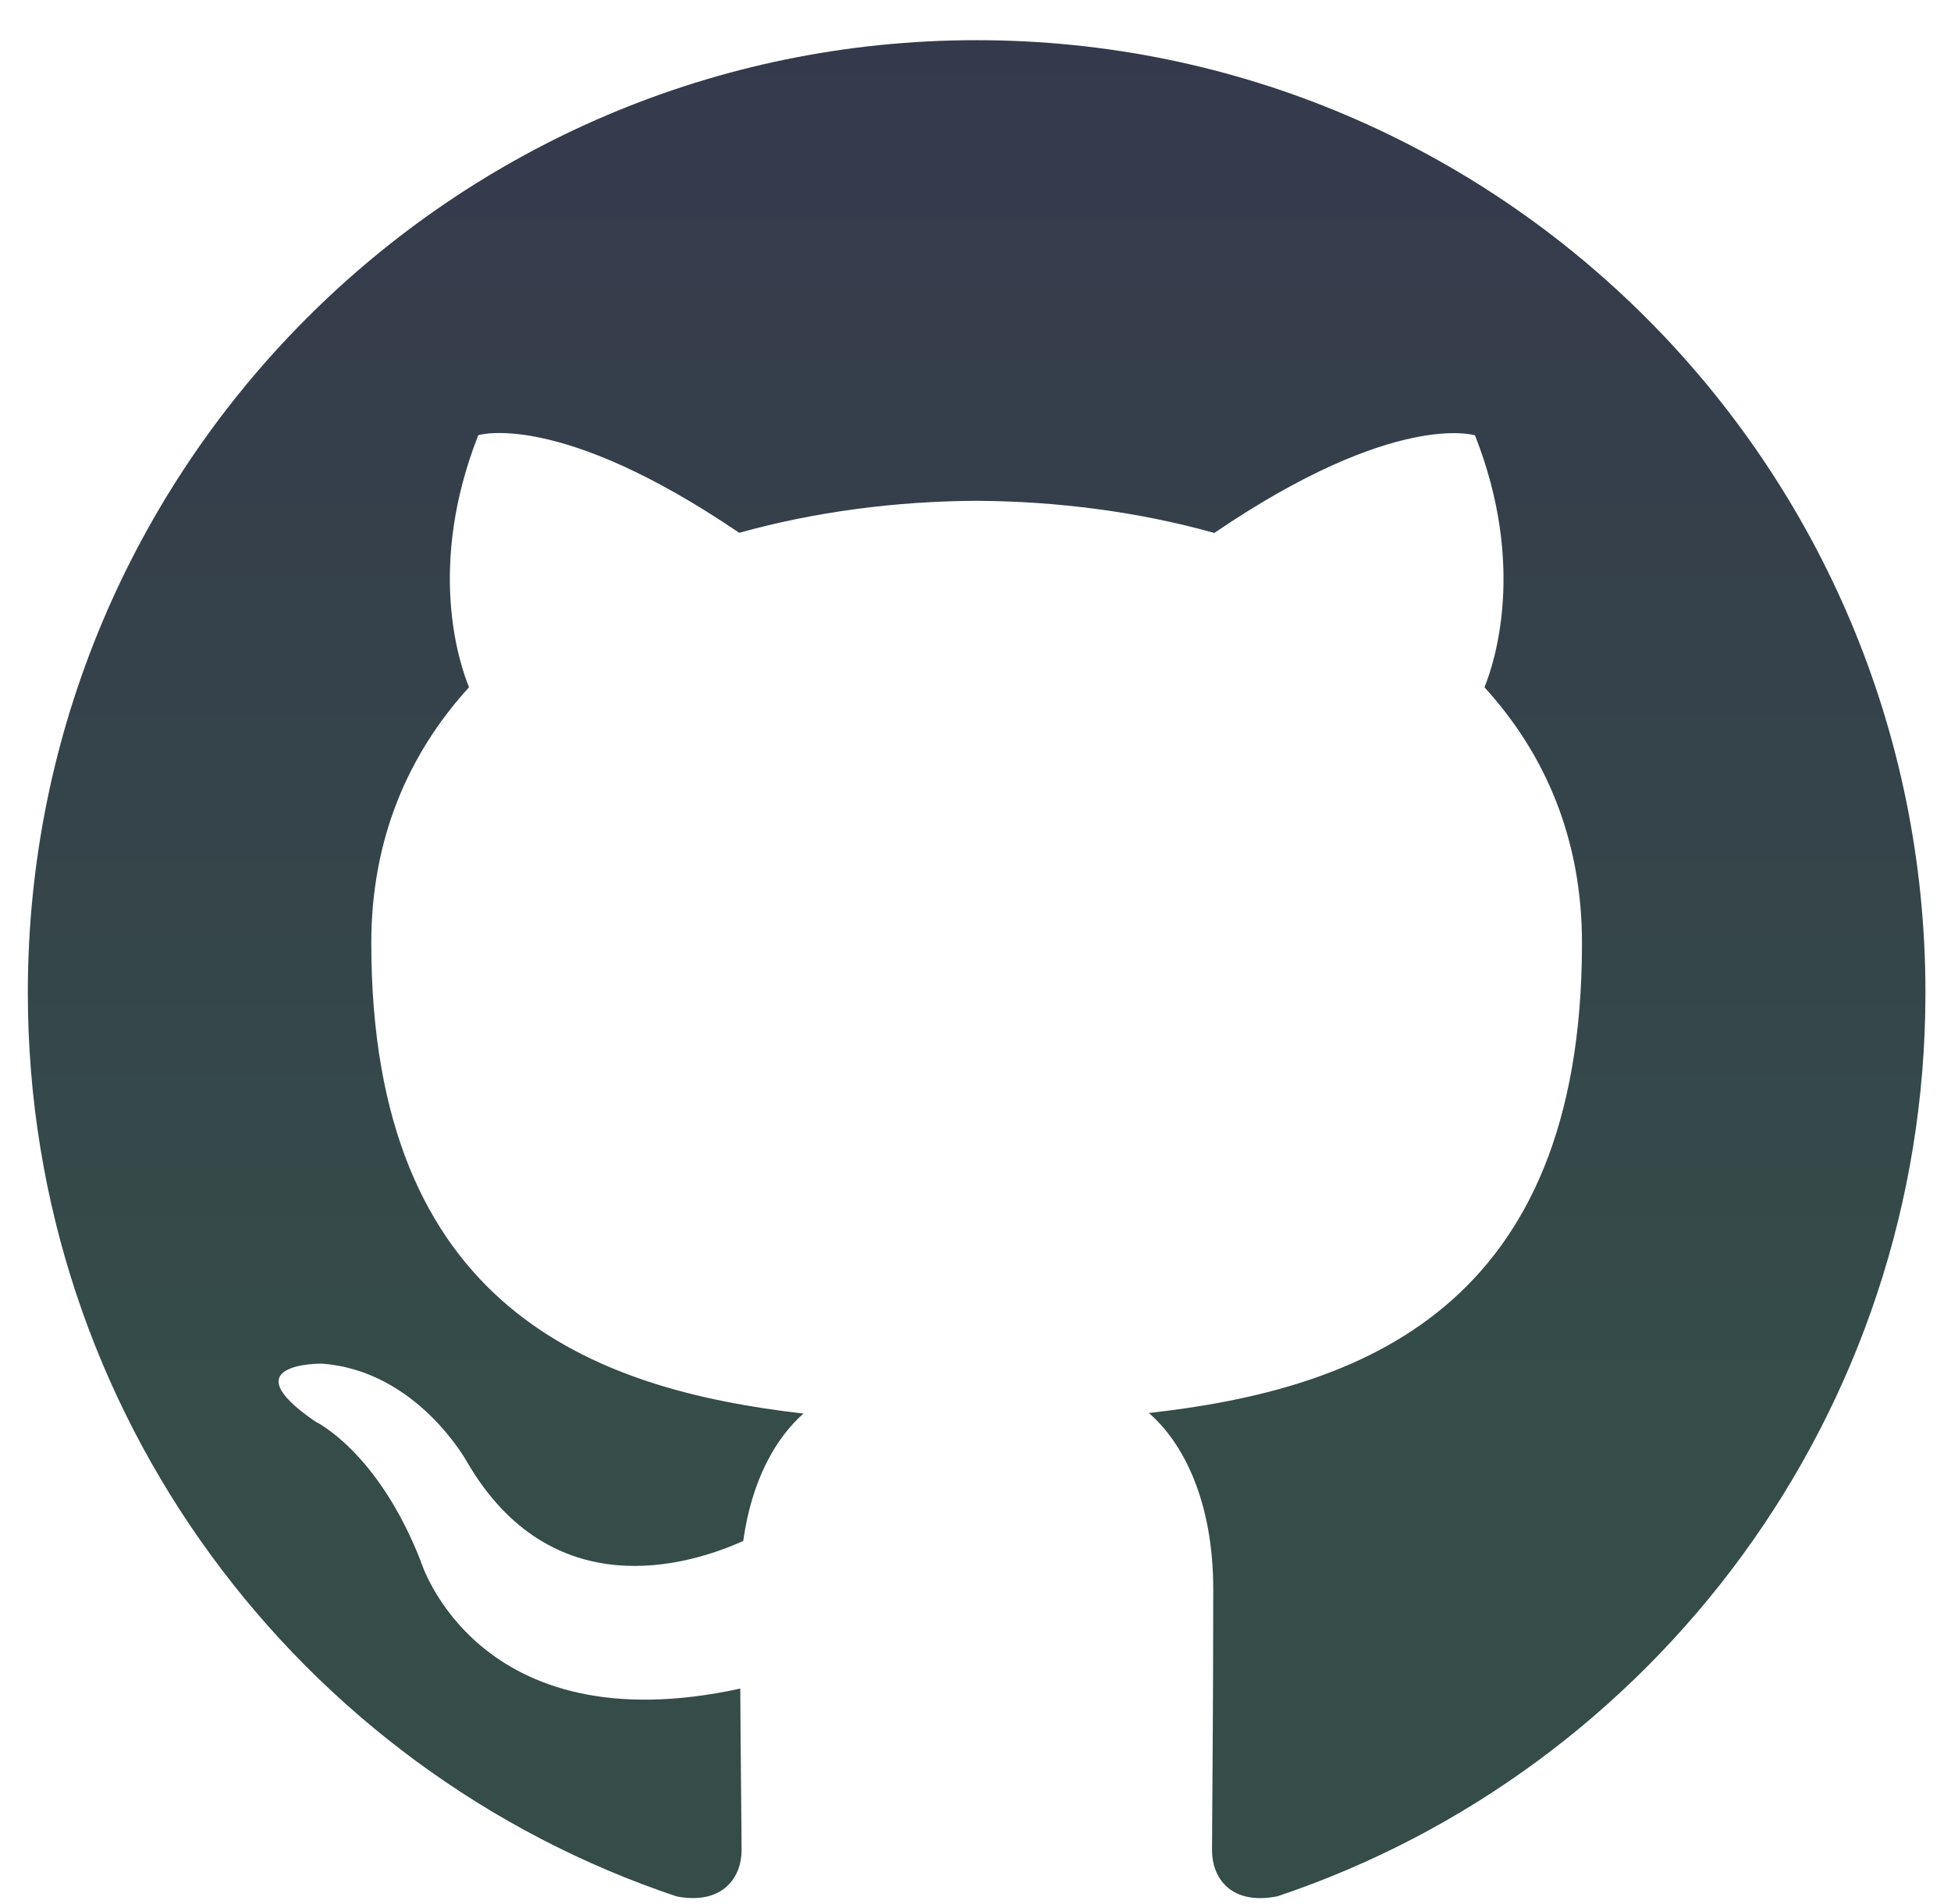 <svg width="42" height="41" viewBox="0 0 42 41" fill="none" xmlns="http://www.w3.org/2000/svg">
<path d="M21.022 0.865C9.745 0.865 0.599 10.047 0.599 21.372C0.599 30.431 6.451 38.116 14.57 40.83C15.591 41.019 15.964 40.386 15.964 39.842C15.964 39.354 15.946 38.065 15.936 36.354C10.255 37.593 9.055 33.605 9.055 33.605C8.128 31.235 6.788 30.605 6.788 30.605C4.932 29.333 6.926 29.359 6.926 29.359C8.976 29.504 10.053 31.473 10.053 31.473C11.876 34.605 14.835 33.702 16 33.176C16.183 31.851 16.712 30.947 17.297 30.433C12.762 29.915 7.993 28.156 7.993 20.3C7.993 18.061 8.79 16.23 10.097 14.796C9.885 14.277 9.185 12.191 10.296 9.37C10.296 9.37 12.012 8.819 15.913 11.471C17.542 11.017 19.288 10.79 21.027 10.782C22.761 10.792 24.509 11.017 26.141 11.474C30.04 8.821 31.753 9.373 31.753 9.373C32.866 12.196 32.166 14.28 31.957 14.798C33.267 16.233 34.056 18.064 34.056 20.303C34.056 28.179 29.281 29.913 24.732 30.421C25.464 31.054 26.118 32.305 26.118 34.217C26.118 36.959 26.092 39.17 26.092 39.842C26.092 40.391 26.46 41.029 27.497 40.827C35.603 38.111 41.45 30.428 41.45 21.372C41.45 10.047 32.304 0.865 21.022 0.865Z" fill="url(#paint0_linear_402_49)"/>
<defs>
<linearGradient id="paint0_linear_402_49" x1="21.024" y1="0.865" x2="21.024" y2="40.865" gradientUnits="userSpaceOnUse">
<stop stop-color="#35394C"/>
<stop offset="0.729" stop-color="#354C49"/>
</linearGradient>
</defs>
</svg>
